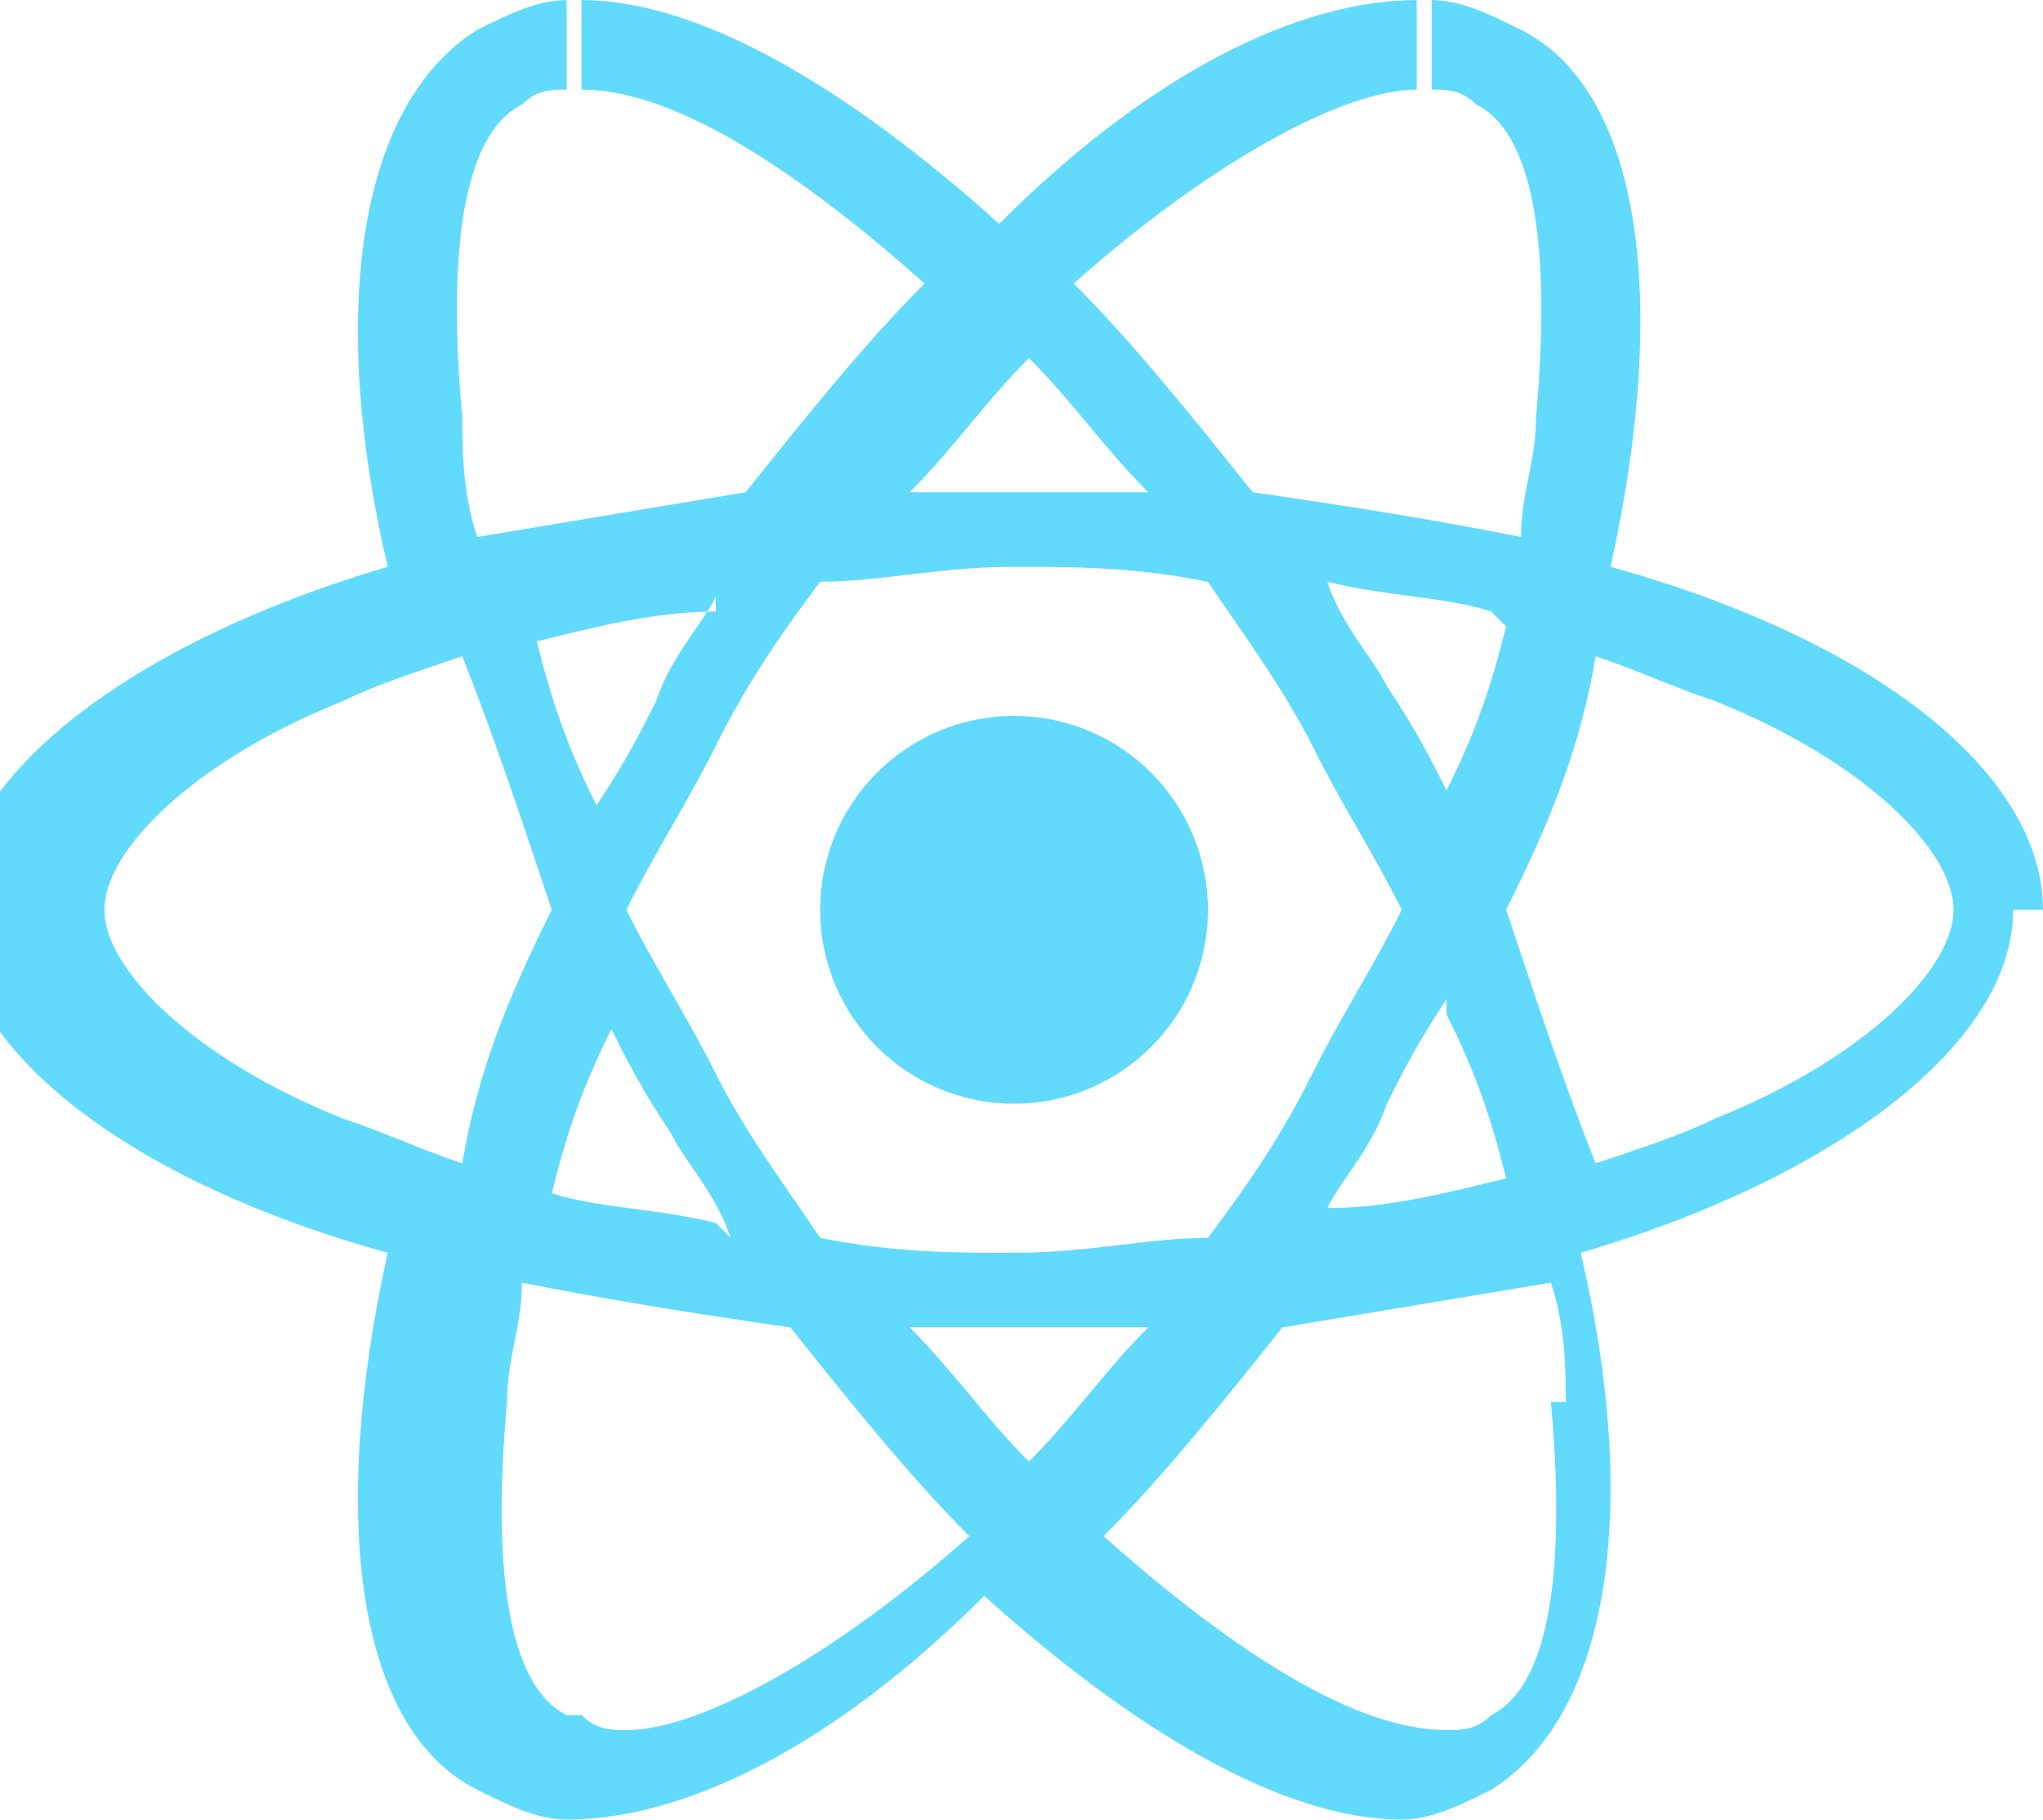 <?xml version="1.0" encoding="UTF-8"?>
<!DOCTYPE svg PUBLIC "-//W3C//DTD SVG 1.1//EN" "http://www.w3.org/Graphics/SVG/1.1/DTD/svg11.dtd">
<!-- Creator: CorelDRAW 2019 (64 Bit) -->
<svg xmlns="http://www.w3.org/2000/svg" xml:space="preserve" width="4.37mm" height="3.892mm" version="1.1" style="shape-rendering:geometricPrecision; text-rendering:geometricPrecision; image-rendering:optimizeQuality; fill-rule:evenodd; clip-rule:evenodd"
viewBox="0 0 1.37 1.22"
 xmlns:xlink="http://www.w3.org/1999/xlink"
 enable-background="new 0 0 841.9 595.3">
 <defs>
  <style type="text/css">
   <![CDATA[
    .fil0 {fill:#61DAFB}
   ]]>
  </style>
 </defs>
 <g id="Camada_x0020_1">
  <g id="_1486815953104">
   <g>
    <path class="fil0" d="M1.37 0.61c0,-0.09 -0.11,-0.18 -0.29,-0.23 0.04,-0.18 0.02,-0.32 -0.06,-0.36 -0.02,-0.01 -0.04,-0.02 -0.06,-0.02l0 0.06c0.01,0 0.02,0 0.03,0.01 0.04,0.02 0.05,0.1 0.04,0.21 -0,0.03 -0.01,0.05 -0.01,0.08 -0.05,-0.01 -0.11,-0.02 -0.18,-0.03 -0.04,-0.05 -0.08,-0.1 -0.12,-0.14 0.09,-0.08 0.18,-0.13 0.23,-0.13l0 -0.06c0,0 0,0 0,0 -0.08,0 -0.18,0.05 -0.28,0.15 -0.1,-0.09 -0.2,-0.15 -0.28,-0.15l0 0.06c0.06,0 0.14,0.05 0.23,0.13 -0.04,0.04 -0.08,0.09 -0.12,0.14 -0.06,0.01 -0.12,0.02 -0.18,0.03 -0.01,-0.03 -0.01,-0.06 -0.01,-0.08 -0.01,-0.11 0,-0.19 0.04,-0.21 0.01,-0.01 0.02,-0.01 0.03,-0.01l0 -0.06c0,0 0,0 0,0 -0.02,0 -0.04,0.01 -0.06,0.02 -0.08,0.05 -0.1,0.19 -0.06,0.36 -0.17,0.05 -0.29,0.14 -0.29,0.23 0,0.09 0.11,0.18 0.29,0.23 -0.04,0.18 -0.02,0.32 0.06,0.36 0.02,0.01 0.04,0.02 0.06,0.02 0.08,0 0.18,-0.05 0.28,-0.15 0.1,0.09 0.2,0.15 0.28,0.15 0.02,0 0.04,-0.01 0.06,-0.02 0.08,-0.05 0.1,-0.19 0.06,-0.36 0.17,-0.05 0.29,-0.14 0.29,-0.23zm-0.36 -0.19c-0.01,0.04 -0.02,0.07 -0.04,0.11 -0.01,-0.02 -0.02,-0.04 -0.04,-0.07 -0.01,-0.02 -0.03,-0.04 -0.04,-0.07 0.04,0.01 0.08,0.01 0.11,0.02zm-0.13 0.3c-0.02,0.04 -0.04,0.07 -0.07,0.11 -0.04,0 -0.08,0.01 -0.13,0.01 -0.04,0 -0.08,-0 -0.13,-0.01 -0.02,-0.03 -0.05,-0.07 -0.07,-0.11 -0.02,-0.04 -0.04,-0.07 -0.06,-0.11 0.02,-0.04 0.04,-0.07 0.06,-0.11 0.02,-0.04 0.04,-0.07 0.07,-0.11 0.04,-0 0.08,-0.01 0.13,-0.01 0.04,0 0.08,0 0.13,0.01 0.02,0.03 0.05,0.07 0.07,0.11 0.02,0.04 0.04,0.07 0.06,0.11 -0.02,0.04 -0.04,0.07 -0.06,0.11zm0.09 -0.04c0.02,0.04 0.03,0.07 0.04,0.11 -0.04,0.01 -0.08,0.02 -0.12,0.02 0.01,-0.02 0.03,-0.04 0.04,-0.07 0.01,-0.02 0.02,-0.04 0.04,-0.07zm-0.28 0.3c-0.03,-0.03 -0.05,-0.06 -0.08,-0.09 0.03,0 0.05,0 0.08,0 0.03,0 0.05,-0 0.08,-0 -0.03,0.03 -0.05,0.06 -0.08,0.09zm-0.21 -0.16c-0.04,-0.01 -0.08,-0.01 -0.11,-0.02 0.01,-0.04 0.02,-0.07 0.04,-0.11 0.01,0.02 0.02,0.04 0.04,0.07 0.01,0.02 0.03,0.04 0.04,0.07zm0.21 -0.58c0.03,0.03 0.05,0.06 0.08,0.09 -0.03,-0 -0.05,-0 -0.08,-0 -0.03,0 -0.05,0 -0.08,0 0.03,-0.03 0.05,-0.06 0.08,-0.09zm-0.21 0.16c-0.01,0.02 -0.03,0.04 -0.04,0.07 -0.01,0.02 -0.02,0.04 -0.04,0.07 -0.02,-0.04 -0.03,-0.07 -0.04,-0.11 0.04,-0.01 0.08,-0.02 0.12,-0.02zm-0.25 0.35c-0.1,-0.04 -0.16,-0.1 -0.16,-0.14 0,-0.04 0.06,-0.1 0.16,-0.14 0.02,-0.01 0.05,-0.02 0.08,-0.03 0.02,0.05 0.04,0.11 0.06,0.17 -0.03,0.06 -0.05,0.11 -0.06,0.17 -0.03,-0.01 -0.05,-0.02 -0.08,-0.03zm0.15 0.4c-0.04,-0.02 -0.05,-0.1 -0.04,-0.21 0,-0.03 0.01,-0.05 0.01,-0.08 0.05,0.01 0.11,0.02 0.18,0.03 0.04,0.05 0.08,0.1 0.12,0.14 -0.09,0.08 -0.18,0.13 -0.23,0.13 -0.01,-0 -0.02,-0 -0.03,-0.01zm0.66 -0.21c0.01,0.11 -0,0.19 -0.04,0.21 -0.01,0.01 -0.02,0.01 -0.03,0.01 -0.06,0 -0.14,-0.05 -0.23,-0.13 0.04,-0.04 0.08,-0.09 0.12,-0.14 0.06,-0.01 0.12,-0.02 0.18,-0.03 0.01,0.03 0.01,0.06 0.01,0.08zm0.11 -0.19c-0.02,0.01 -0.05,0.02 -0.08,0.03 -0.02,-0.05 -0.04,-0.11 -0.06,-0.17 0.03,-0.06 0.05,-0.11 0.06,-0.17 0.03,0.01 0.05,0.02 0.08,0.03 0.1,0.04 0.16,0.1 0.16,0.14 -0,0.04 -0.06,0.1 -0.16,0.14z"/>
    <polygon class="fil0" points="0.41,0 0.41,0 "/>
    <circle class="fil0" cx="0.68" cy="0.61" r="0.13"/>
    <polygon class="fil0" points="0.96,0 0.96,0 "/>
   </g>
  </g>
 </g>
</svg>
